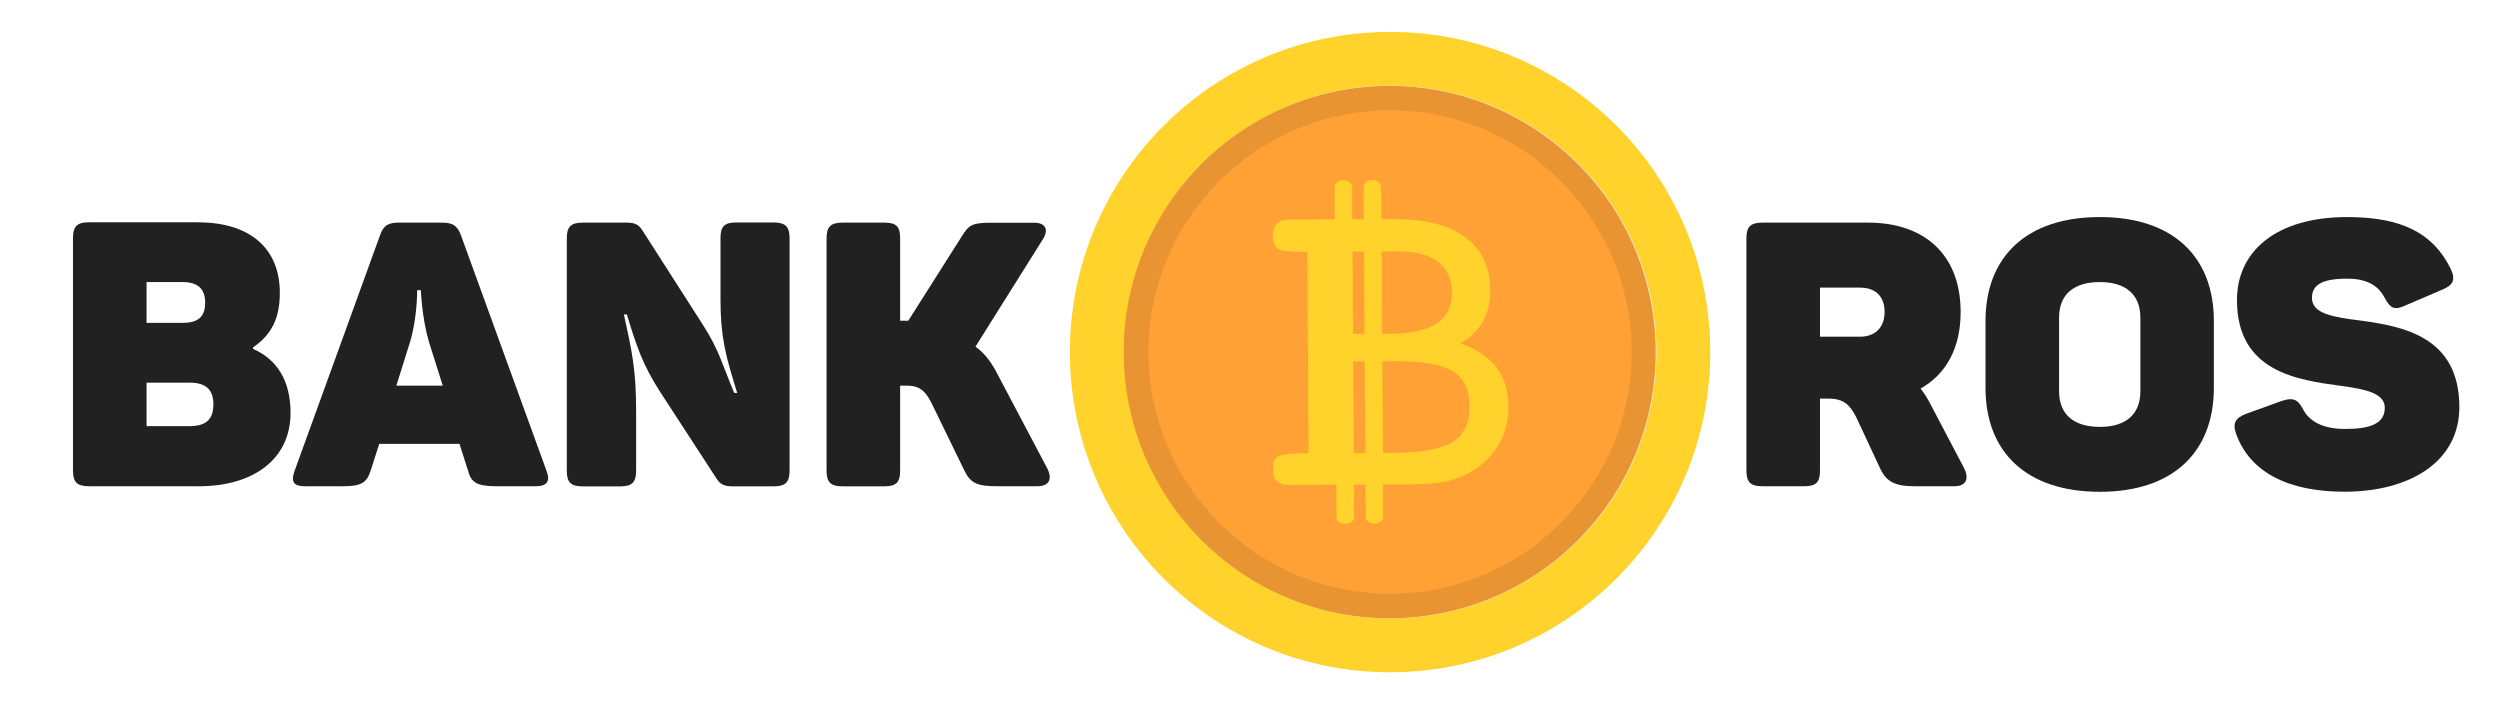 <?xml version="1.0" encoding="utf-8"?>
<!-- Generator: Adobe Illustrator 23.0.1, SVG Export Plug-In . SVG Version: 6.00 Build 0)  -->
<svg version="1.1" id="Layer_1" xmlns="http://www.w3.org/2000/svg" xmlns:xlink="http://www.w3.org/1999/xlink" x="0px" y="0px"
	 viewBox="0 0 300.73 86.4" style="enable-background:new 0 0 300.73 86.4;" xml:space="preserve">
<style type="text/css">
	.st0{fill:#FFA134;}
	.st1{opacity:0.1;fill:#232020;}
	.st2{fill:#FFD22C;}
	.st3{fill:#212121;}
</style>
<g>
	<g>
		
			<ellipse transform="matrix(0.606 -0.795 0.795 0.606 32.137 149.625)" class="st0" cx="167.21" cy="42.35" rx="32.04" ry="32.04"/>
		<path class="st1" d="M167,7.42c-19.29,0.12-34.83,15.85-34.72,35.14c0.12,19.29,15.85,34.83,35.14,34.72
			c19.29-0.12,34.83-15.85,34.72-35.14C202.02,22.85,186.29,7.3,167,7.42z M167.39,71.41c-16.05,0.1-29.14-12.84-29.24-28.89
			c-0.1-16.05,12.84-29.14,28.89-29.24c16.05-0.1,29.14,12.84,29.24,28.89C196.37,58.22,183.44,71.31,167.39,71.41z"/>
		<path class="st2" d="M166.98,3.84c-21.27,0.13-38.41,17.48-38.28,38.75c0.13,21.27,17.48,38.41,38.75,38.28
			c21.27-0.13,38.41-17.48,38.28-38.75C205.6,20.85,188.25,3.71,166.98,3.84z M167.41,74.39c-17.7,0.11-32.13-14.15-32.24-31.85
			c-0.11-17.7,14.15-32.13,31.85-32.24c17.7-0.11,32.13,14.15,32.24,31.85C199.36,59.85,185.1,74.29,167.41,74.39z"/>
	</g>
	<path class="st2" d="M180.02,44.21c-0.95-1.25-2.39-2.22-4.34-2.91c1.2-0.69,2.1-1.56,2.7-2.63c0.6-1.06,0.9-2.3,0.89-3.72
		c-0.02-2.82-1.03-4.96-3.03-6.43c-2-1.47-4.9-2.19-8.7-2.17l-1.37,0.01c-0.01-1.28-0.02-2.55-0.02-3.83
		c-0.01-1.17-2.13-1.16-2.12,0.01c0.01,1.28,0.02,2.55,0.02,3.83l-1.38,0.01c-0.01-1.28-0.02-2.55-0.02-3.83
		c-0.01-1.17-2.13-1.16-2.12,0.01c0.01,1.28,0.02,2.55,0.02,3.83l-5.57,0.03c-0.61,0-1.08,0.17-1.4,0.51
		c-0.32,0.33-0.48,0.81-0.48,1.44c0,0.74,0.21,1.24,0.6,1.52c0.4,0.28,1.29,0.41,2.67,0.4l0.89-0.01l0.15,24.24l-0.89,0.01
		c-1.49,0.01-2.43,0.14-2.82,0.41c-0.39,0.26-0.59,0.75-0.58,1.47c0,0.65,0.16,1.13,0.48,1.45c0.32,0.32,0.79,0.48,1.42,0.48
		l5.73-0.03c0.01,1.28,0.02,2.55,0.02,3.83c0.01,1.17,2.13,1.16,2.12-0.01c-0.01-1.28-0.02-2.55-0.02-3.83l1.38-0.01
		c0.01,1.28,0.02,2.55,0.02,3.83c0.01,1.17,2.13,1.16,2.12-0.01c-0.01-1.28-0.02-2.55-0.02-3.83l0.7,0l2.31-0.01
		c1.97-0.01,3.5-0.13,4.57-0.36c1.08-0.23,2.05-0.6,2.93-1.11c1.47-0.87,2.6-1.98,3.4-3.33c0.8-1.35,1.19-2.84,1.18-4.47
		C181.45,47.06,180.97,45.46,180.02,44.21z M168.17,30.24c2.08-0.01,3.68,0.4,4.8,1.25c1.12,0.85,1.68,2.07,1.69,3.66
		c0.01,1.69-0.6,2.94-1.82,3.75c-1.22,0.81-3.11,1.23-5.66,1.25l-0.91,0.01c-0.02-3.3-0.04-6.6-0.06-9.9L168.17,30.24z
		 M164.08,30.26c0.02,3.3,0.04,6.6,0.06,9.9l-1.38,0.01c-0.02-3.3-0.04-6.6-0.06-9.9L164.08,30.26z M162.85,54.52
		c-0.02-3.68-0.04-7.35-0.07-11.03l1.38-0.01c0.02,3.68,0.04,7.35,0.07,11.03L162.85,54.52z M174.74,53.16
		c-1.38,0.86-3.75,1.3-7.12,1.32l-1.26,0.01c-0.02-3.68-0.04-7.35-0.07-11.03l1.53-0.01c3.32-0.02,5.64,0.39,6.96,1.22
		c1.32,0.83,1.99,2.25,2,4.24C176.79,50.89,176.11,52.3,174.74,53.16z"/>
</g>
<g>
	<path class="st3" d="M33.66,35.22c0,2.99-0.94,5-3.22,6.57v0.18c2.86,1.25,4.51,3.8,4.51,7.68c0,5.76-4.69,8.84-10.99,8.84H10.7
		c-1.43,0-1.92-0.49-1.92-1.88V28.66c0-1.43,0.49-1.92,1.92-1.92h13.09C29.95,26.74,33.66,29.77,33.66,35.22z M21.96,33.93h-4.33
		v4.91h4.33c1.79,0,2.72-0.67,2.72-2.41C24.68,34.69,23.74,33.93,21.96,33.93z M22.81,46.03h-5.18v5.23h5.18
		c1.92,0,2.86-0.76,2.86-2.63C25.66,46.83,24.73,46.03,22.81,46.03z"/>
	<path class="st3" d="M64.47,58.49h-4.82c-2.32,0-2.99-0.49-3.35-1.88l-1.03-3.22h-9.65l-1.03,3.22c-0.45,1.38-1.03,1.88-3.26,1.88
		h-4.69c-1.38,0-1.65-0.62-1.21-1.83l10.27-28.32c0.45-1.29,1.03-1.56,2.32-1.56h5.09c1.3,0,1.88,0.31,2.32,1.47l10.32,28.41
		C66.22,57.87,65.81,58.49,64.47,58.49z M50.63,34.91h-0.45c0,0,0.04,3.22-0.85,6.21l-1.65,5.27h5.58l-1.65-5.23
		C50.72,38.12,50.63,34.91,50.63,34.91z"/>
	<path class="st3" d="M94.98,28.66v27.96c0,1.38-0.49,1.88-1.88,1.88h-5.05c-0.94,0-1.43-0.27-1.83-0.89l-6.88-10.58
		c-1.96-3.08-2.72-5.18-3.93-9.2h-0.36c0.94,4.29,1.47,6.57,1.47,11.52v7.28c0,1.38-0.49,1.88-1.92,1.88H70.1
		c-1.43,0-1.92-0.49-1.92-1.88V28.66c0-1.38,0.49-1.88,1.92-1.88h5.27c1.03,0,1.47,0.27,1.88,0.89l7.32,11.43
		c1.97,3.08,2.32,4.78,3.75,8.17h0.36c-1.43-4.6-2.01-6.74-2.01-11.3v-7.33c0-1.38,0.45-1.88,1.88-1.88h4.56
		C94.49,26.78,94.98,27.27,94.98,28.66z"/>
	<path class="st3" d="M124.81,58.49h-4.82c-2.37,0-3.22-0.31-3.98-1.88l-3.89-7.99c-0.71-1.43-1.34-2.23-3.04-2.23h-0.8v10.23
		c0,1.38-0.45,1.88-1.88,1.88h-5.05c-1.43,0-1.92-0.49-1.92-1.88V28.66c0-1.38,0.49-1.88,1.92-1.88h5.05c1.43,0,1.88,0.49,1.88,1.88
		v9.92h0.62h0.36l6.43-10.14c0.85-1.38,1.25-1.65,3.57-1.65h5.14c1.34,0,1.79,0.8,1.07,1.96l-8.13,12.95
		c1.12,0.8,1.97,1.92,2.72,3.44l5.9,11.17C126.6,57.51,126.29,58.49,124.81,58.49z"/>
	<path class="st3" d="M235.85,37.54c0,4.38-1.79,7.5-4.82,9.2c0.45,0.58,0.85,1.21,1.21,1.92l4.02,7.64
		c0.62,1.21,0.31,2.19-1.16,2.19h-4.82c-2.37,0-3.39-0.58-4.11-2.14l-2.86-6.12c-0.76-1.52-1.52-2.28-3.35-2.28h-1.03v8.66
		c0,1.38-0.45,1.88-1.88,1.88H212c-1.43,0-1.92-0.49-1.92-1.88V28.66c0-1.38,0.49-1.88,1.92-1.88h12.73
		C231.48,26.78,235.85,30.62,235.85,37.54z M223.75,34.6h-4.82v5.9h4.82c1.88,0,2.95-1.16,2.95-2.99
		C226.7,35.71,225.67,34.6,223.75,34.6z"/>
	<path class="st3" d="M252.6,26.11c8.8,0,13.71,4.78,13.71,12.5v8.04c0,7.73-4.91,12.51-13.71,12.51c-8.84,0-13.76-4.78-13.76-12.51
		v-8.04C238.85,30.89,243.76,26.11,252.6,26.11z M252.6,33.93c-3.13,0-4.91,1.47-4.91,4.29v8.84c0,2.81,1.79,4.29,4.91,4.29
		c3.08,0,4.87-1.47,4.87-4.29v-8.84C257.47,35.4,255.68,33.93,252.6,33.93z"/>
	<path class="st3" d="M282.35,26.11c6.61,0,10.36,1.96,12.46,6.25c0.62,1.3,0.27,1.97-1.07,2.5l-4.47,1.92
		c-1.21,0.54-1.7,0.36-2.41-0.94c-0.85-1.7-2.46-2.32-4.51-2.32c-3.04,0-4.24,0.76-4.24,2.32c0,1.92,2.63,2.32,5.85,2.72
		c5.18,0.71,11.88,1.97,11.88,10.41c0,6.57-5.94,10.18-13.84,10.18c-6.66,0-11.3-2.28-13-6.92c-0.49-1.34-0.09-1.96,1.21-2.46
		l4.2-1.52c1.34-0.45,1.96-0.31,2.63,0.98c0.8,1.56,2.55,2.37,5.05,2.37c2.99,0,4.78-0.62,4.78-2.55c0-1.74-2.28-2.23-5.23-2.63
		c-5.23-0.71-12.55-1.65-12.55-10.32C269.08,30.22,273.82,26.11,282.35,26.11z"/>
</g>
</svg>
